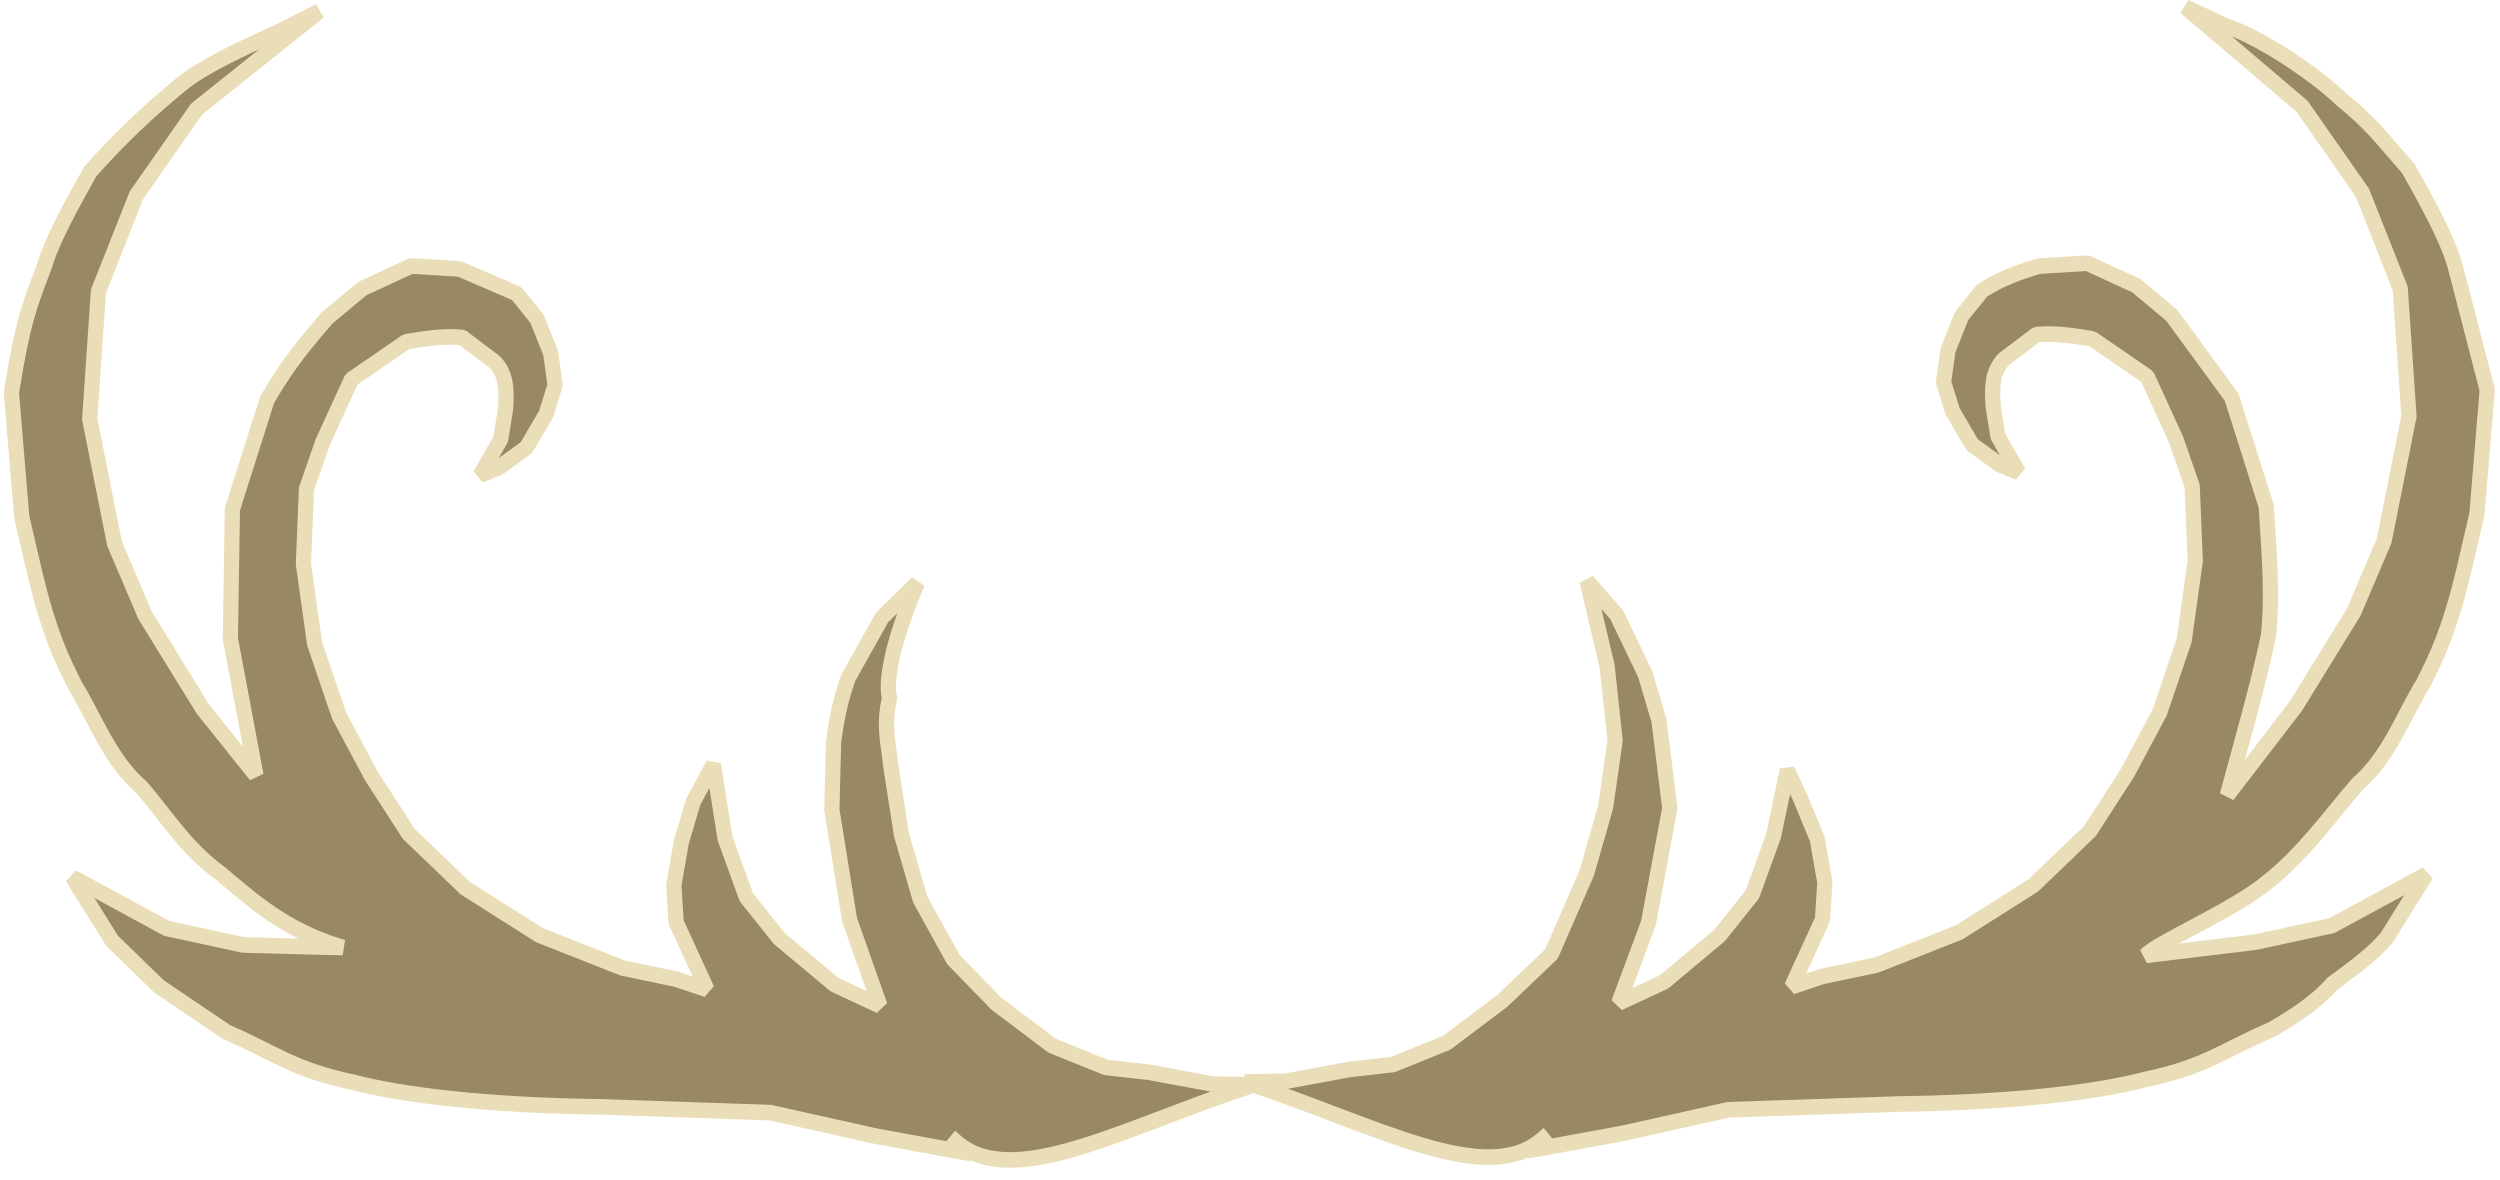 <?xml version="1.0" standalone="no"?>
<!DOCTYPE svg PUBLIC "-//W3C//DTD SVG 20010904//EN" "http://www.w3.org/TR/2001/REC-SVG-20010904/DTD/svg10.dtd">
<svg xmlns="http://www.w3.org/2000/svg"
    width="570pt"
    height="269pt"
    viewBox="0 0 570 269">
<defs/>
    <path id="shape0" transform="matrix(1.608 0.671 -0.655 1.648 397.862 -40.305)" fill="#988962" fill-rule="evenodd" stroke="#eadeb8" stroke-width="2" stroke-linecap="square" stroke-linejoin="bevel" d="M38.537 167.788L39.416 167.25C42.482 165.308 45.548 163.366 48.614 161.424L60.166 153.5L80.433 144.453C94.317 138.605 104.04 133.225 109.416 129.25C116.163 124.749 117.463 121.949 122.416 117C124.563 114.258 126.524 111.499 127.524 108.644C129.237 105.908 131.016 103.166 131.916 100.5L133.666 91L124.666 101.75L116.166 107.5L103.487 114.494C104.16 112.511 112.098 104.66 114.737 99.744C117.717 94.67 119.236 88.531 120.916 83.75C123.467 78.917 123.204 73.32 124.067 68.487C124.395 64.641 124.724 61.233 123.567 53.237L122.416 45.75L117.666 30.5L107.666 17.25C105.185 14.22 101.259 11.189 97.404 8.159C92.336 5.712 90.996 4.75 85.929 3.246C81.251 1.464 72.845 -0.137 68.166 0.25L62.416 0L81.416 6L92.916 13.25L102.166 22.75L109.416 37.5L112.416 53.5L112.166 63.5L109.666 77.5L105.644 91.472C104.814 84.391 104.105 77.201 102.926 70.434C101.298 64.886 98.748 60.166 96.416 55.25L86.916 44L75.666 37.25L69.916 35.5L62.916 35.25L57.166 38C55.012 39.694 52.982 41.504 51.416 43.75L50.166 47.75L50.166 52.5L51.166 56.5L53.666 59.5C55 60.5 56.333 61.5 57.666 62.5L61.916 63.5L64.666 63.5L60.416 60.25L58.416 57C57.372 54.917 56.494 52.833 57.416 50.75L60.166 46.25C62.5 45.071 64.833 44.527 67.166 44L75.666 45.75L82.166 51.75L86.416 56.5L90.416 65.25L92.916 75.25L93.416 85L92.416 93.75L90.666 102.5L86.416 111.75L79.666 121L71.166 129L65.166 133L61.916 135.75L62.416 126.25L60.916 121.75L57.916 117L53.916 113L50.916 110.25L52.416 118.75L52.666 126.75L50.666 133.25L46.166 141.5L41.666 146.25L41.416 135.25L38.462 120.598L32.916 110.75L28.991 105.916L22.627 100.259L17.416 97.75L23.974 106.861L28.543 115.293L30.593 123.612L31.496 132.397L31.115 143.772L27.416 151.75L22.666 159.5L17.166 164.75L12.198 167.434L4.95 172.031L0 174.152C17.964 172.727 34.485 174.904 39 166.152"/>
    <path id="shape0" transform="matrix(-1.608 0.671 0.655 1.648 172.137 -38.894)" fill="#988962" fill-rule="evenodd" stroke="#eadeb8" stroke-width="2" stroke-linecap="square" stroke-linejoin="bevel" d="M38.537 167.323L39.416 166.785L48.614 160.959L60.166 153.035L80.433 143.988C94.317 138.14 104.04 132.76 109.416 128.785C116.163 124.284 117.463 121.484 122.416 116.535L128.416 107.785L131.916 100.035L133.666 90.535L124.666 101.285L116.166 107.035L104.166 112.285C110.197 107.545 112.777 102.452 115.416 97.535C118.499 92.714 119.236 88.065 120.916 83.285C123.467 78.451 123.204 72.855 124.067 68.022C124.395 64.176 124.724 60.768 123.567 52.772L122.416 45.285L117.666 30.035C112.957 22.284 111.123 20.42 107.666 16.785C105.185 13.754 101.259 10.724 97.404 7.693C92.336 5.247 87.269 3.364 82.201 1.86C78.955 0.866 73.759 0.599 68.109 0.451L61.781 0L81.416 5.535L92.916 12.785L102.166 22.285L109.416 37.035L112.416 53.035L112.166 63.035L109.666 77.035L106.416 87.535L102.916 70.035L96.416 54.785L86.916 43.535C82.081 39.866 79.061 38.539 75.666 36.785L69.916 35.035L62.916 34.785L57.166 37.535L51.416 43.285L50.166 47.285L50.166 52.035L51.166 56.035L53.666 59.035C55 60.035 56.333 61.035 57.666 62.035L61.916 63.035L64.666 63.035L60.416 59.785L58.416 56.535C57.372 54.452 56.494 52.368 57.416 50.285L60.166 45.785C62.5 44.605 64.833 44.062 67.166 43.535L75.666 45.285L82.166 51.285L86.416 56.035L90.416 64.785L92.916 74.785L93.416 84.535L92.416 93.285L90.666 102.035L86.416 111.285L79.666 120.535L71.166 128.535L65.166 132.535L61.916 135.285L62.416 125.785L60.916 121.285L57.916 116.535L54.5 112.326L50.258 108.886L52.416 118.285L52.666 126.285L50.666 132.785L46.166 141.035L41.666 145.785L41.206 134.082L38.045 120.164L34.555 112.18C32.946 109.403 31.671 107.516 29.645 105.278L22.627 99.794L16.648 97.45C23.064 103.681 25.437 107.9 25.607 109.727C27.775 112.706 27.97 115.229 28.764 117.89L30.774 126.52L31.626 135.178L30.5 143.904L27.416 151.285L22.666 159.035L17.166 164.285L12.198 166.969L4.95 171.566L0 173.687C17.964 172.262 34.485 174.439 39 165.687"/>
</svg>
